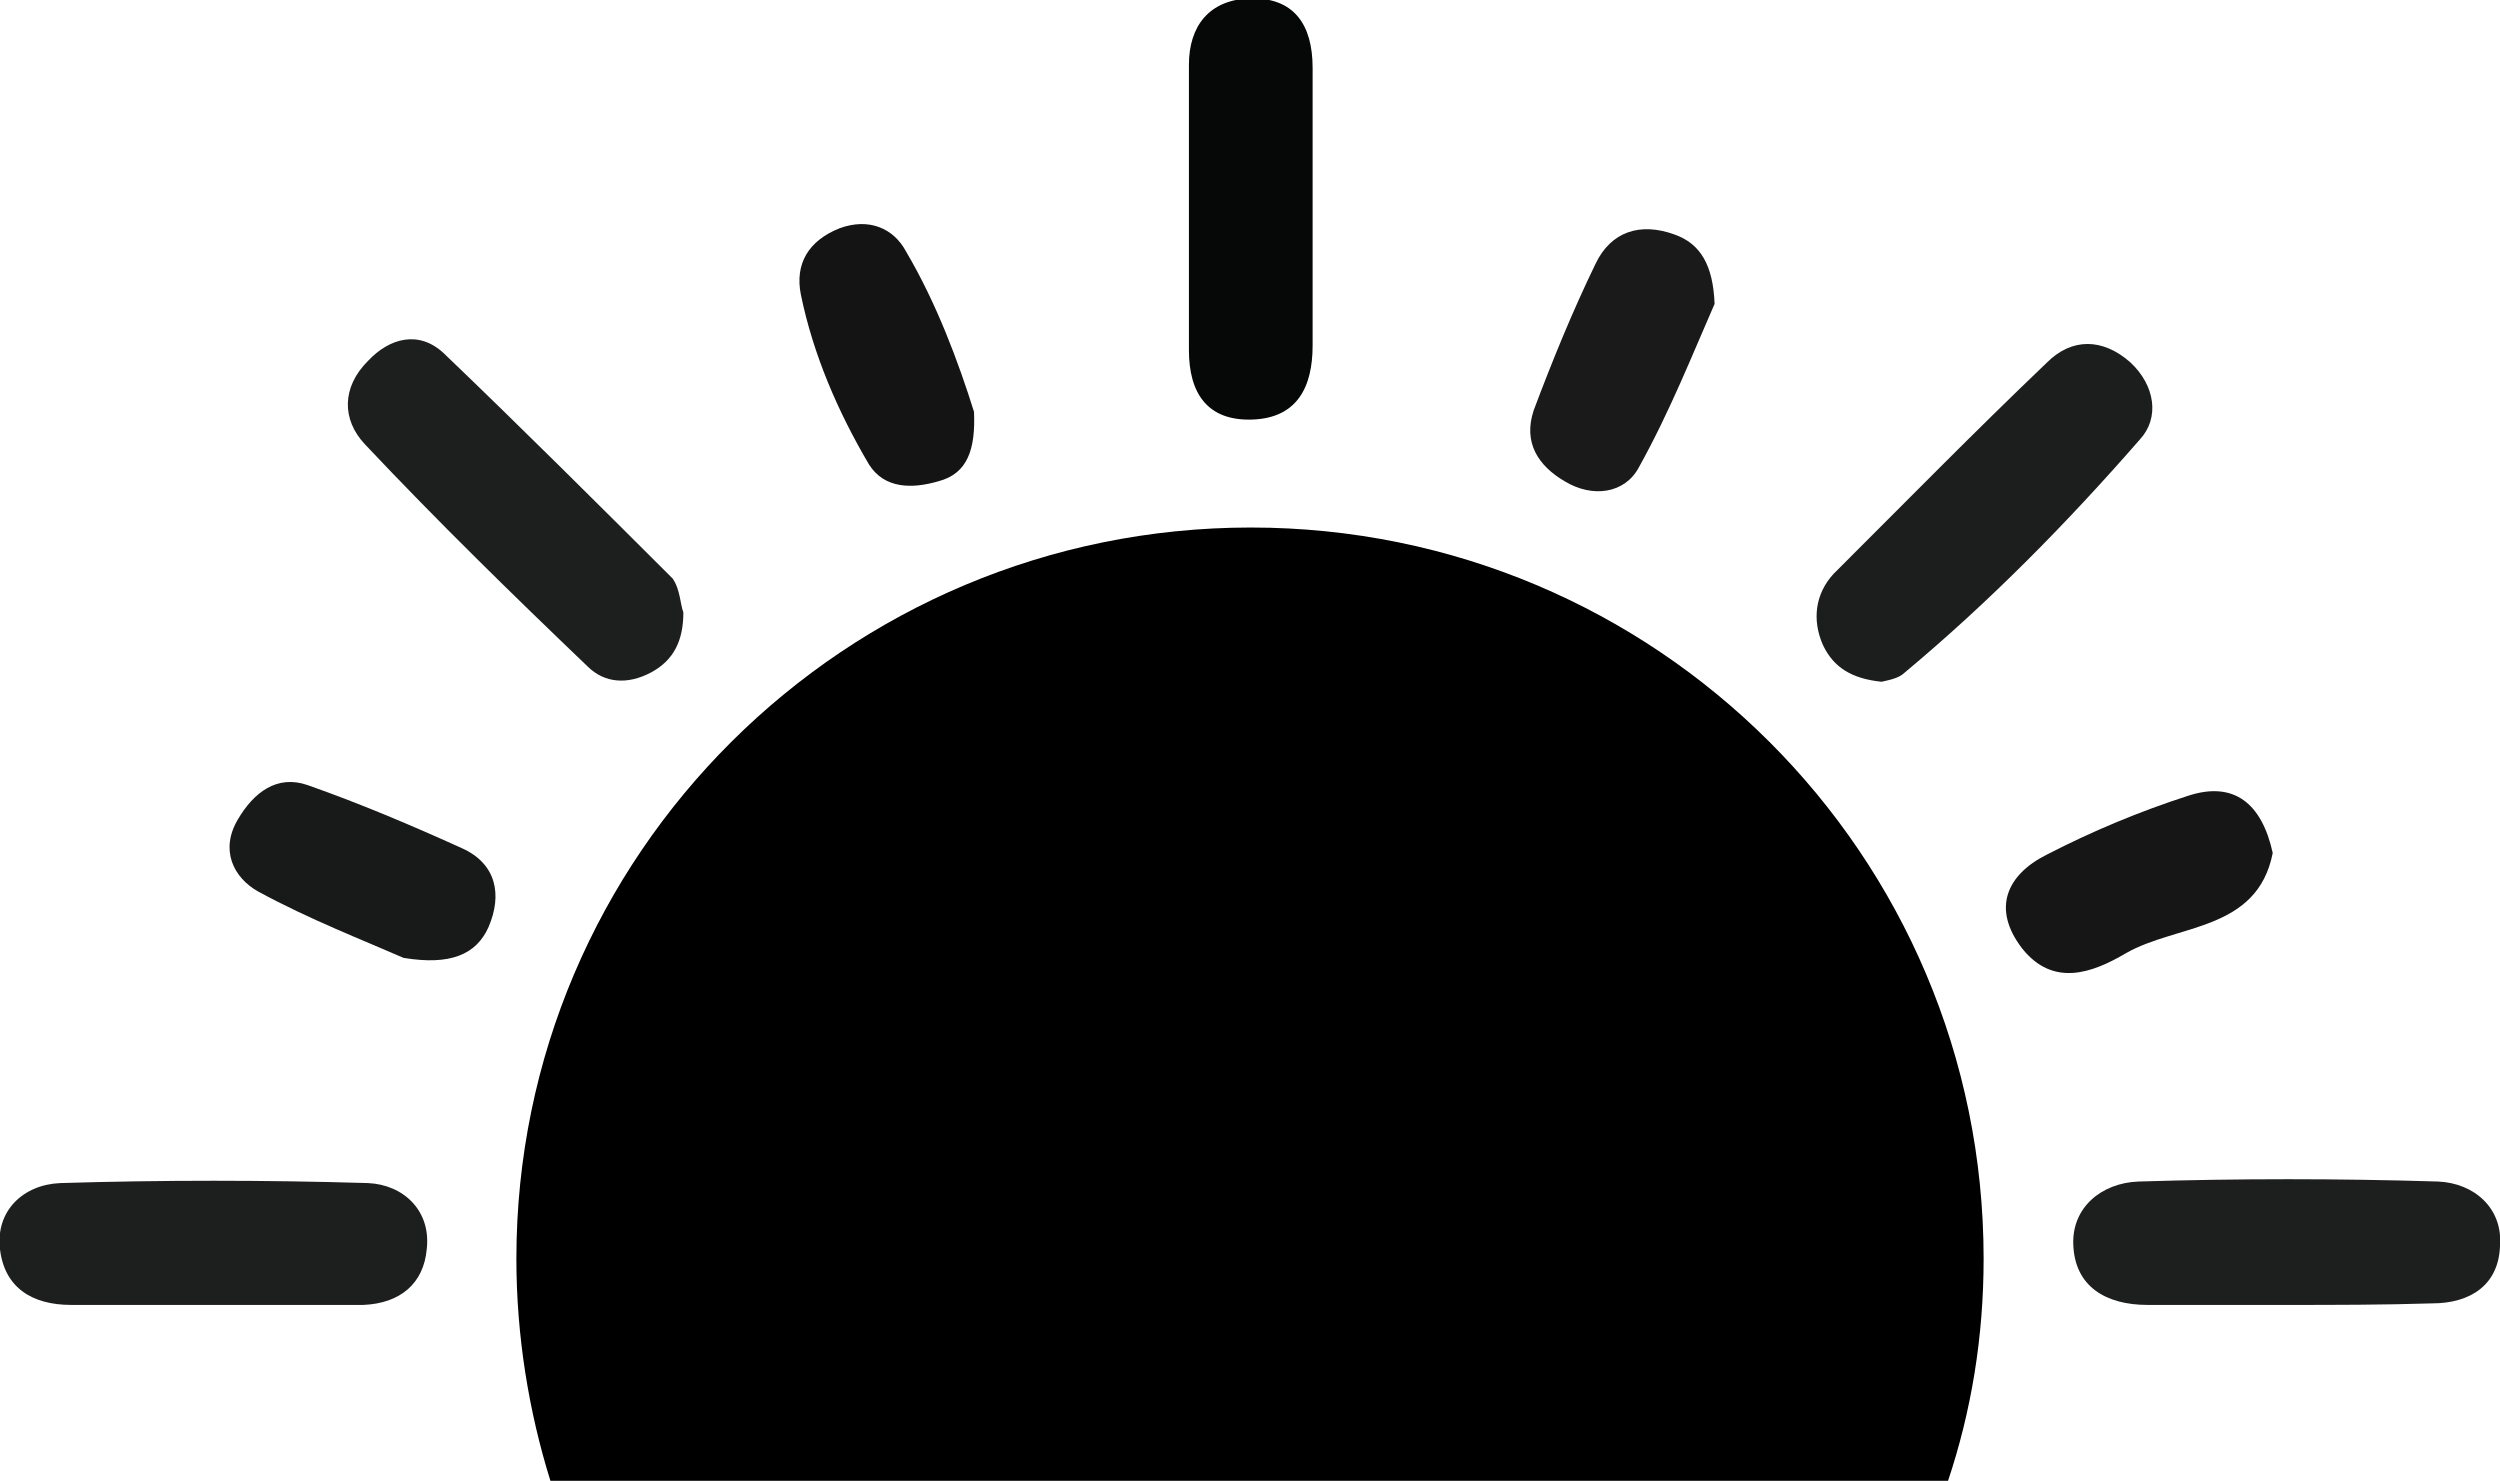 <svg width="130" height="77" viewBox="0 0 130 77" fill="none" xmlns="http://www.w3.org/2000/svg">
<g clip-path="url(#clip0_6_144)">
<path d="M10.853 67.856C8.442 67.856 6.03 67.856 3.698 67.856C1.688 67.856 0.241 66.974 -7.43555e-06 64.969C-0.241 62.964 1.206 61.6 3.135 61.52C8.442 61.359 13.748 61.359 19.134 61.52C20.983 61.6 22.43 62.964 22.189 64.969C22.028 66.733 20.823 67.776 18.893 67.856C16.24 67.856 13.587 67.856 10.853 67.856Z" fill="#1D1E1E"/>
<path d="M118.825 67.856C116.413 67.856 114.001 67.856 111.67 67.856C109.499 67.856 107.891 66.894 107.811 64.728C107.73 62.803 109.258 61.52 111.187 61.44C116.413 61.279 121.558 61.279 126.784 61.44C128.633 61.52 130.161 62.803 130 64.808C129.92 66.814 128.472 67.776 126.463 67.776C123.89 67.856 121.398 67.856 118.825 67.856Z" fill="#1D1E1E"/>
<path d="M35.535 31.843C35.535 33.286 35.053 34.329 33.847 34.971C32.641 35.612 31.435 35.532 30.55 34.65C26.611 30.88 22.752 27.11 18.973 23.1C17.767 21.817 17.767 20.132 19.134 18.769C20.26 17.566 21.787 17.165 23.074 18.368C27.093 22.218 31.033 26.148 34.972 30.078C35.374 30.64 35.374 31.442 35.535 31.843Z" fill="#1D1E1E"/>
<path d="M97.842 35.452C96.314 35.292 95.349 34.73 94.787 33.527C94.224 32.244 94.385 30.88 95.349 29.837C99.048 26.148 102.665 22.458 106.444 18.849C107.73 17.566 109.338 17.566 110.785 18.849C112.072 20.052 112.313 21.736 111.268 22.859C107.489 27.191 103.469 31.281 99.048 34.971C98.726 35.292 98.163 35.372 97.842 35.452Z" fill="#1C1D1D"/>
<path d="M68.256 10.748C68.256 13.154 68.256 15.56 68.256 17.966C68.256 20.132 67.452 21.736 65.121 21.817C62.789 21.897 61.824 20.453 61.824 18.207C61.824 13.234 61.824 8.341 61.824 3.369C61.824 1.363 62.87 -0 64.96 -0.08C67.291 -0.161 68.256 1.283 68.256 3.529C68.256 6.015 68.256 8.341 68.256 10.748Z" fill="#060707"/>
<path d="M89.159 15.801C88.033 18.368 86.828 21.416 85.22 24.303C84.496 25.667 82.808 25.907 81.361 25.025C79.994 24.223 79.19 23.02 79.753 21.335C80.717 18.769 81.763 16.202 82.969 13.716C83.772 12.031 85.3 11.55 87.069 12.192C88.435 12.673 89.079 13.796 89.159 15.801Z" fill="#1A1A1A"/>
<path d="M20.983 49.809C18.973 48.927 16.079 47.804 13.426 46.36C12.14 45.639 11.416 44.195 12.381 42.591C13.185 41.227 14.391 40.265 15.999 40.826C18.732 41.788 21.385 42.911 24.038 44.115C25.807 44.917 26.129 46.521 25.405 48.205C24.762 49.649 23.395 50.21 20.983 49.809Z" fill="#181919"/>
<path d="M118.182 44.355C117.378 48.446 113.197 48.045 110.544 49.569C108.776 50.611 106.766 51.333 105.158 49.328C103.55 47.243 104.354 45.478 106.444 44.435C108.776 43.232 111.268 42.19 113.76 41.388C116.172 40.585 117.619 41.788 118.182 44.355Z" fill="#161616"/>
<path d="M50.649 21.416C50.73 23.341 50.328 24.624 48.8 25.025C47.434 25.426 45.986 25.426 45.182 24.143C43.575 21.416 42.288 18.448 41.645 15.32C41.323 13.716 42.047 12.512 43.655 11.871C45.182 11.309 46.469 11.871 47.112 13.074C48.72 15.801 49.845 18.849 50.649 21.416Z" fill="#141414"/>
<path d="M103.148 65.45C103.148 44.435 86.104 27.431 65.04 27.431C43.977 27.431 26.852 44.435 26.852 65.45C26.852 69.46 27.495 73.391 28.621 77H101.299C102.505 73.391 103.148 69.541 103.148 65.45Z" fill="black"/>
</g>
<defs>
<clipPath id="clip0_6_144">
<rect width="130" height="77" fill="white"/>
</clipPath>
</defs>
</svg>
